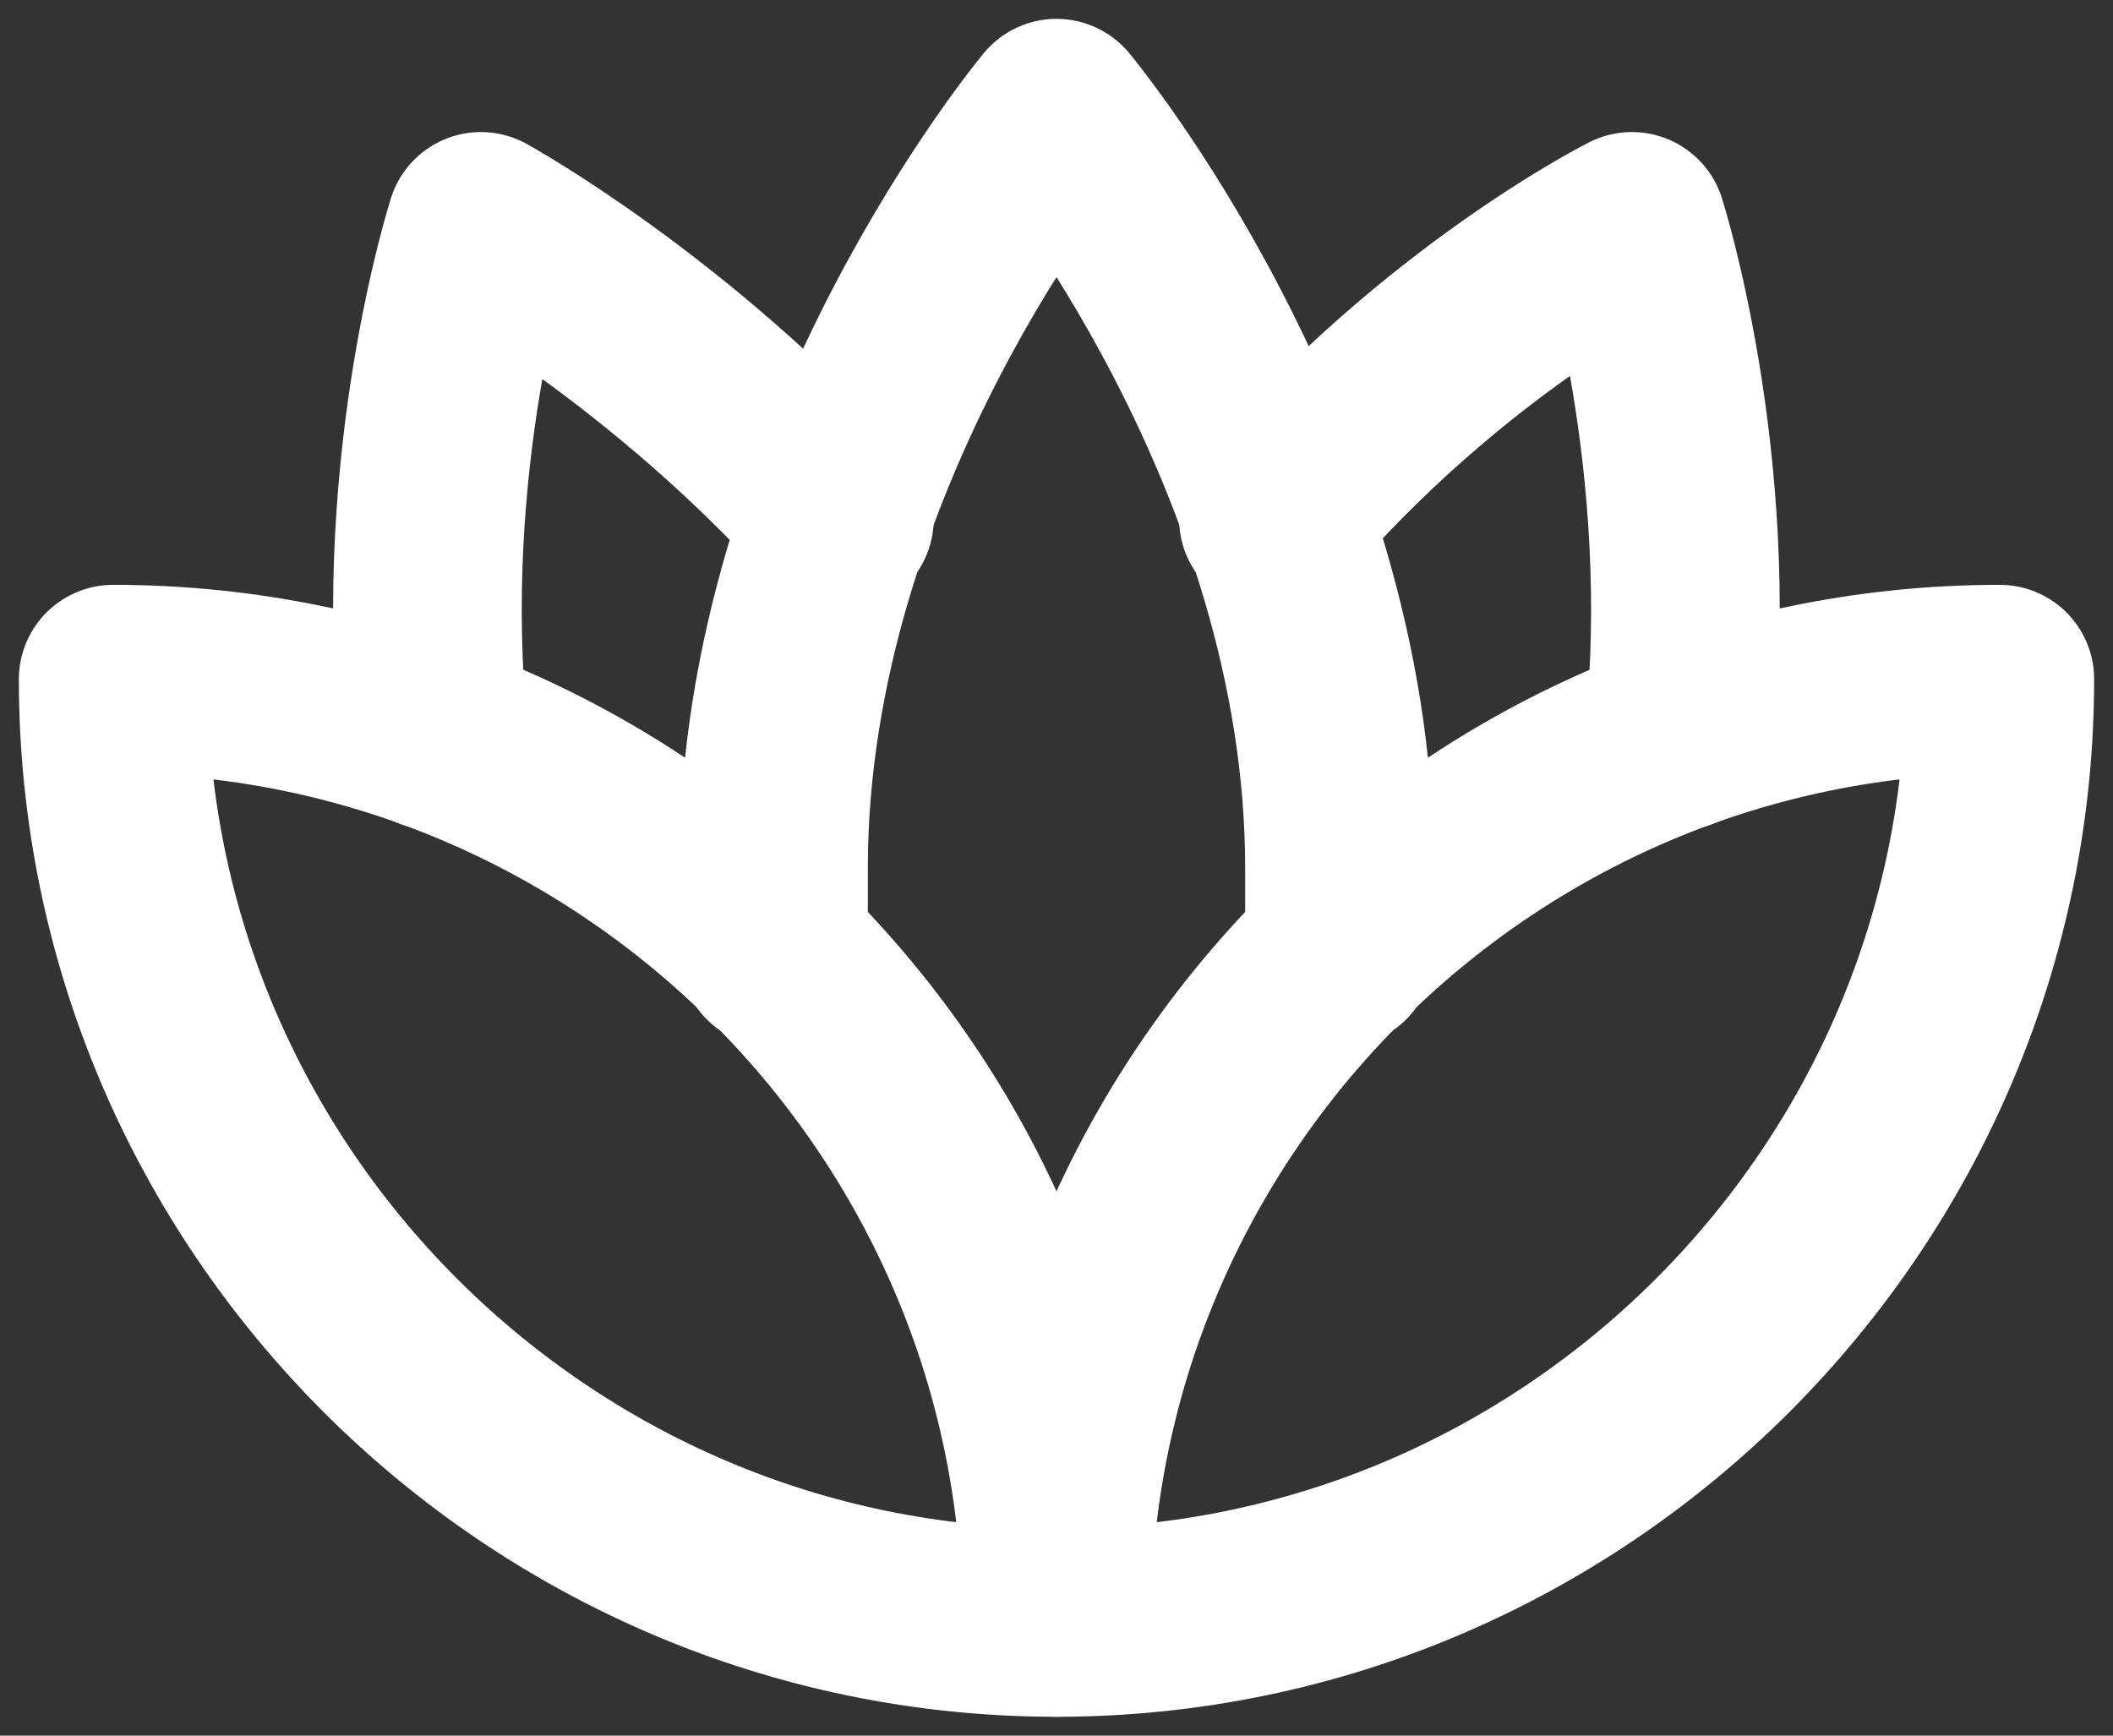<svg width="56" height="46" viewBox="0 0 56 46" fill="none" xmlns="http://www.w3.org/2000/svg">
<rect x="0" y="0" width="56" height="46" fill="#333333" stroke="none"/>
<path d="M28 43C28 29.25 16.75 18 3 18C3 31.75 14.25 43 28 43Z" stroke="white" stroke-width="5" stroke-linecap="round" stroke-linejoin="round"/>
<path d="M22.246 13.75C17.746 8.75 12.746 6 12.746 6C12.746 6 10.746 12.25 11.496 19.5" stroke="white" stroke-width="5" stroke-linecap="round" stroke-linejoin="round"/>
<path d="M35.5 25.25V23C35.5 12 28 3 28 3C28 3 20.5 12 20.5 23V25.25" stroke="white" stroke-width="5" stroke-linecap="round" stroke-linejoin="round"/>
<path d="M44.5 19.5C45.25 12.25 43.25 6 43.25 6C43.25 6 38.25 8.5 33.75 13.75" stroke="white" stroke-width="5" stroke-linecap="round" stroke-linejoin="round"/>
<path d="M28 43C41.75 43 53 31.75 53 18C39.25 18 28 29.25 28 43Z" stroke="white" stroke-width="5" stroke-linecap="round" stroke-linejoin="round"/>
</svg>
